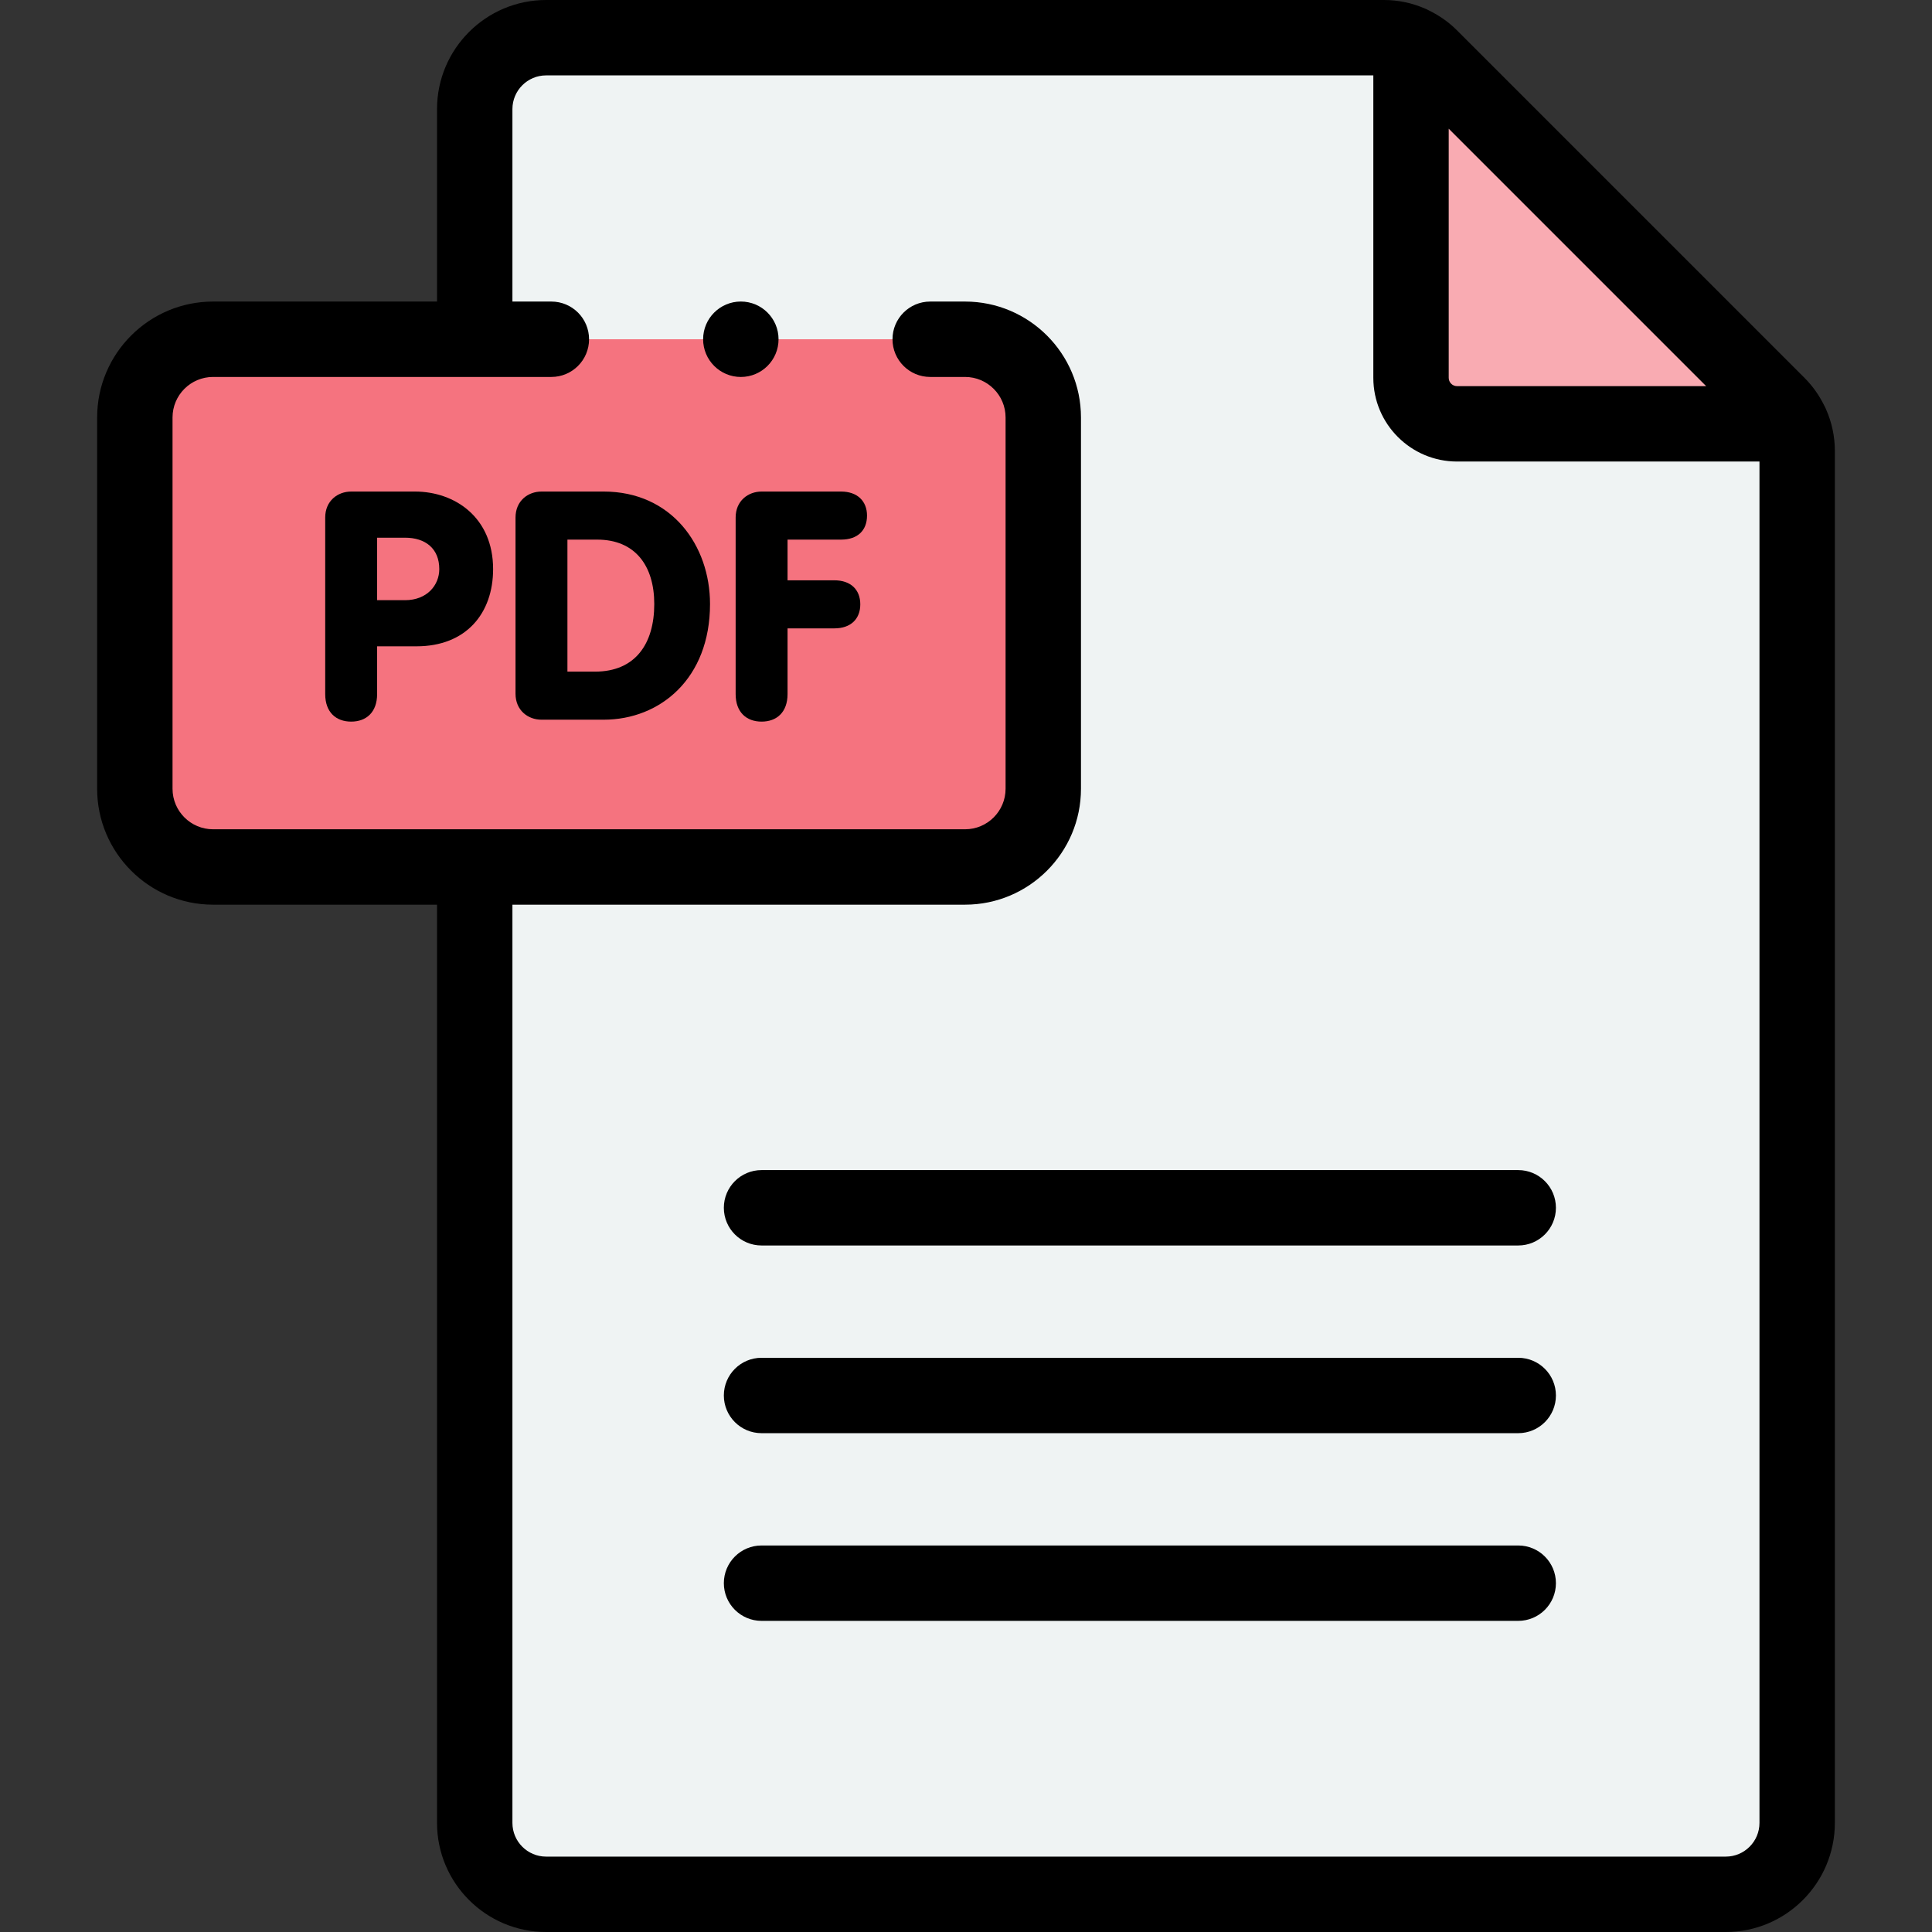 <svg id="Capa_1" enable-background="new 0 0 512.54 512.54" height="512" viewBox="0 0 512.54 512.54" width="512" xmlns="http://www.w3.org/2000/svg"><rect x="0" y="0" width="512.54" height="512.54" fill="#333333" stroke="none"/><path d="m125.94 230v253.6c0 10.46 8.48 18.94 18.94 18.94h312.95c10.46 0 18.94-8.48 18.94-18.94v-363.96c0-2.51-.54-4.96-1.56-7.2-.86-1.88-2.04-3.6-3.53-5.09l-92.26-92.26c-1.49-1.49-3.21-2.67-5.09-3.53-2.24-1.02-4.69-1.56-7.2-1.56h-222.25c-10.46 0-18.94 8.48-18.94 18.94v61.06" fill="#eff3f3"/><path d="m374.33 11.56v88.67c0 6.74 5.47 12.21 12.21 12.21h88.67" fill="#f9abb2"/><path d="m256.02 90c11.46 0 20.75 9.29 20.75 20.75v98.5c0 11.46-9.29 20.75-20.75 20.75h-199.5c-11.46 0-20.75-9.29-20.75-20.75v-98.5c0-11.46 9.29-20.75 20.75-20.75z" fill="#f5737f"/><path d="m402.77 310.413h-200.74c-5.522 0-10 4.478-10 10s4.478 10 10 10h200.74c5.522 0 10-4.478 10-10s-4.478-10-10-10z"/><path d="m402.77 360.207h-200.74c-5.522 0-10 4.478-10 10s4.478 10 10 10h200.74c5.522 0 10-4.478 10-10s-4.478-10-10-10z"/><path d="m402.77 410h-200.74c-5.522 0-10 4.478-10 10s4.478 10 10 10h200.74c5.522 0 10-4.478 10-10s-4.478-10-10-10z"/><path d="m110.076 130.403h-16.916c-3.57 0-6.886 2.465-6.886 6.885v46.839c0 4.846 2.89 7.311 6.886 7.311 3.995 0 6.885-2.465 6.885-7.311v-12.666h10.455c13.091 0 20.316-8.671 20.316-20.486.001-13.687-10.114-20.572-20.74-20.572zm-2.636 28.818h-7.396v-16.577h7.396c5.441 0 9.097 2.891 9.097 8.331 0 4.25-3.231 8.246-9.097 8.246z"/><path d="m160.14 130.403h-16.491c-3.57 0-6.886 2.465-6.886 6.885v46.754c0 4.421 3.315 6.886 6.886 6.886h16.491c14.961 0 28.222-10.881 28.222-30.688 0-15.556-10.2-29.837-28.222-29.837zm-2.296 47.774h-7.311v-35.022h7.906c10.03 0 15.131 6.885 15.131 17.086.001 10.54-5.015 17.936-15.726 17.936z"/><path d="m223.125 143.154c4.336 0 6.886-2.381 6.886-6.376 0-3.825-2.55-6.375-6.886-6.375h-21.081c-3.57 0-6.886 2.465-6.886 6.885v46.839c0 4.846 2.89 7.311 6.886 7.311 3.995 0 6.885-2.465 6.885-7.311v-17.426h12.411c4.336 0 6.886-2.466 6.886-6.376s-2.55-6.375-6.886-6.375h-12.411v-10.796z"/><circle cx="196.537" cy="90" r="10.005"/><path d="m484.468 108.666c-.032-.079-.066-.157-.1-.236-.022-.05-.041-.1-.064-.15-.045-.099-.102-.191-.148-.289-.07-.14-.137-.281-.213-.417-1.333-2.708-3.064-5.168-5.191-7.296l-92.26-92.26c-2.121-2.121-4.572-3.846-7.282-5.183-.157-.088-.32-.167-.482-.247-.087-.041-.167-.09-.254-.13-.043-.02-.087-.036-.13-.055-.08-.035-.161-.069-.242-.103-3.477-1.521-7.164-2.3-10.972-2.3h-222.25c-15.958 0-28.94 12.982-28.94 28.94v51.06h-59.42c-16.956 0-30.75 13.794-30.75 30.75v98.5c0 16.956 13.794 30.75 30.75 30.75h59.42v243.6c0 15.958 12.982 28.94 28.94 28.94h312.95c15.958 0 28.94-12.982 28.94-28.94v-363.96c0-3.804-.777-7.487-2.302-10.974zm-31.84-6.226h-66.088c-1.219 0-2.21-.991-2.21-2.21v-66.088zm5.202 390.1h-312.95c-4.93 0-8.94-4.011-8.94-8.94v-243.6h120.08c16.956 0 30.75-13.794 30.75-30.75v-98.5c0-16.956-13.794-30.75-30.75-30.75h-9.25c-5.522 0-10 4.478-10 10s4.478 10 10 10h9.25c5.928 0 10.75 4.822 10.75 10.75v98.5c0 5.928-4.822 10.75-10.75 10.75h-199.5c-5.928 0-10.75-4.822-10.75-10.75v-98.5c0-5.928 4.822-10.75 10.75-10.75h89.75c5.522 0 10-4.478 10-10s-4.478-10-10-10h-10.33v-51.06c0-4.93 4.011-8.94 8.94-8.94h219.45v80.23c0 12.247 9.963 22.21 22.21 22.21h80.23v361.16c0 4.929-4.011 8.94-8.94 8.94z"/></svg>